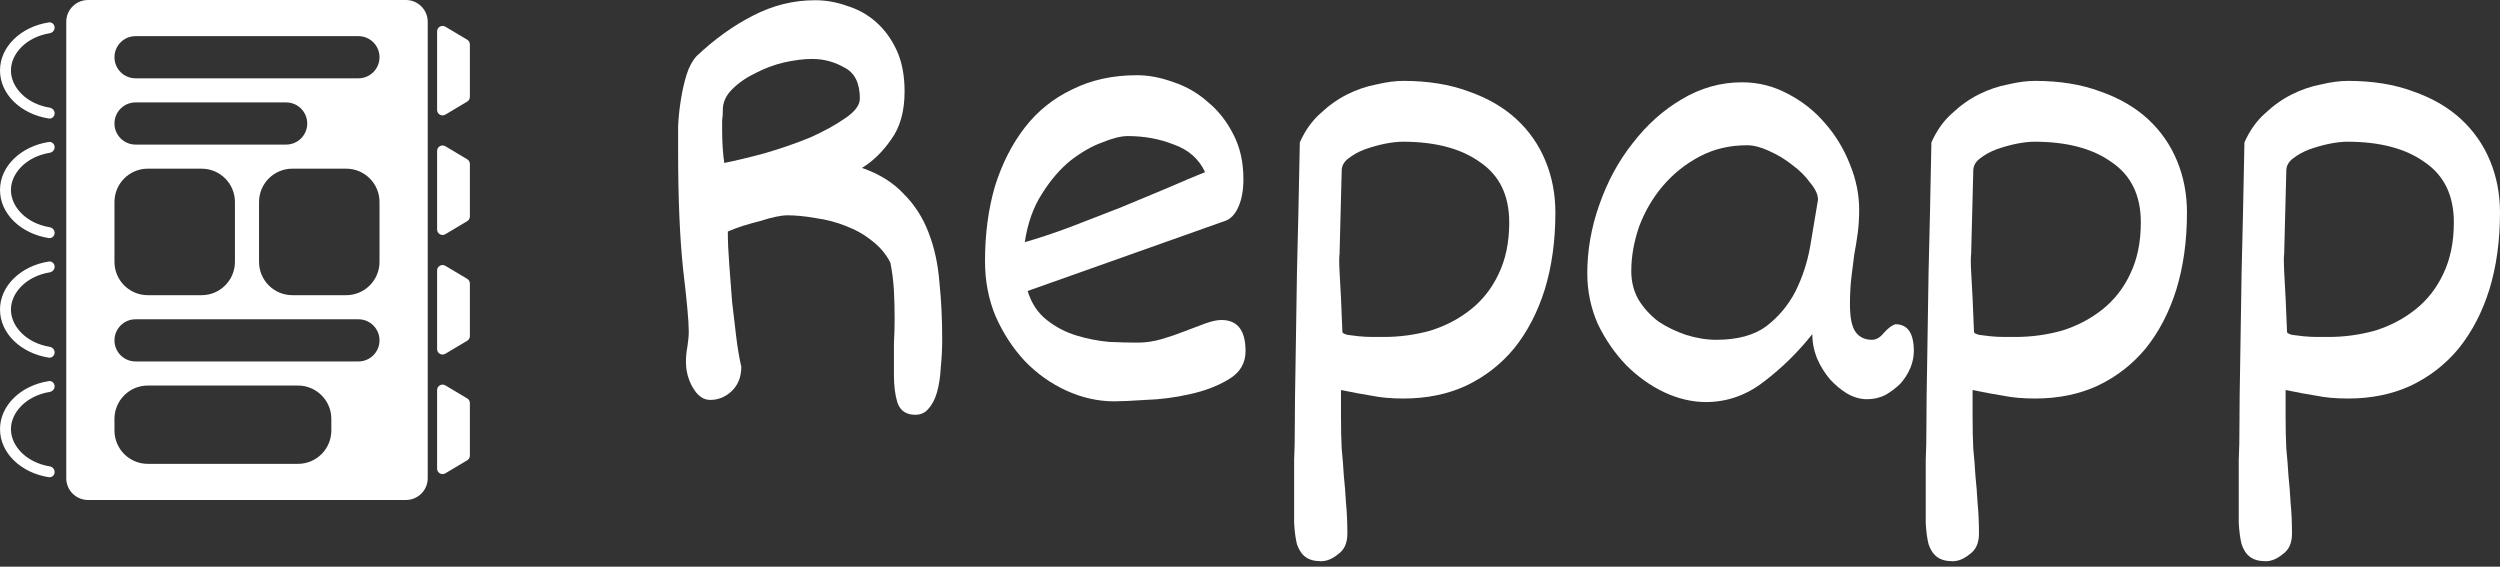 <svg width="150" height="34" viewBox="0 0 150 34" fill="none" xmlns="http://www.w3.org/2000/svg">
<rect x="0" y="0" width="150" height="34" fill="#333333" stroke="none"/>
<path d="M41.156 21.703C41.156 21.421 41.184 21.123 41.241 20.812C41.297 20.473 41.326 20.161 41.326 19.878C41.326 19.284 41.212 18.039 40.985 16.143C40.786 14.247 40.687 11.885 40.687 9.055C40.687 8.602 40.687 8.107 40.687 7.569C40.715 7.004 40.772 6.466 40.857 5.957C40.943 5.419 41.056 4.924 41.198 4.471C41.34 4.018 41.539 3.65 41.794 3.367C42.873 2.349 43.995 1.542 45.159 0.948C46.352 0.326 47.602 0.014 48.908 0.014C49.561 0.014 50.2 0.127 50.825 0.354C51.478 0.552 52.06 0.877 52.571 1.33C53.082 1.783 53.494 2.349 53.806 3.028C54.118 3.707 54.275 4.528 54.275 5.49C54.275 6.678 54.005 7.64 53.465 8.376C52.954 9.112 52.372 9.678 51.719 10.074C52.77 10.441 53.607 10.965 54.232 11.644C54.885 12.295 55.382 13.073 55.723 13.979C56.064 14.856 56.277 15.832 56.362 16.907C56.475 17.983 56.532 19.128 56.532 20.345C56.532 20.911 56.504 21.477 56.447 22.043C56.419 22.581 56.348 23.062 56.234 23.486C56.12 23.911 55.95 24.25 55.723 24.505C55.524 24.759 55.254 24.887 54.914 24.887C54.374 24.887 54.019 24.646 53.849 24.165C53.707 23.712 53.636 23.161 53.636 22.51V22.043C53.636 21.562 53.636 21.081 53.636 20.6C53.664 20.091 53.678 19.595 53.678 19.114C53.678 18.548 53.664 17.997 53.636 17.459C53.607 16.893 53.536 16.327 53.423 15.761C53.167 15.252 52.798 14.813 52.315 14.445C51.861 14.078 51.336 13.78 50.739 13.554C50.171 13.328 49.575 13.172 48.95 13.087C48.326 12.974 47.743 12.917 47.204 12.917C47.062 12.917 46.849 12.946 46.565 13.002C46.281 13.059 45.969 13.144 45.628 13.257C45.287 13.342 44.932 13.441 44.563 13.554C44.222 13.667 43.924 13.78 43.669 13.894C43.669 14.46 43.697 15.11 43.754 15.846C43.811 16.582 43.867 17.332 43.924 18.096C44.009 18.831 44.095 19.553 44.18 20.26C44.265 20.939 44.364 21.52 44.478 22.001C44.478 22.623 44.279 23.118 43.882 23.486C43.513 23.826 43.087 23.995 42.604 23.995C42.206 23.995 41.865 23.755 41.581 23.274C41.297 22.793 41.156 22.269 41.156 21.703ZM43.456 9.777C44.166 9.635 44.989 9.437 45.926 9.182C46.892 8.899 47.786 8.588 48.61 8.249C49.433 7.881 50.129 7.499 50.697 7.103C51.293 6.706 51.591 6.31 51.591 5.914C51.591 4.98 51.279 4.358 50.654 4.047C50.058 3.707 49.419 3.537 48.737 3.537C48.226 3.537 47.658 3.608 47.034 3.749C46.437 3.891 45.869 4.103 45.33 4.386C44.79 4.641 44.322 4.966 43.924 5.362C43.555 5.73 43.37 6.14 43.37 6.593C43.37 6.82 43.356 7.032 43.328 7.23C43.328 7.428 43.328 7.626 43.328 7.824C43.328 8.532 43.37 9.182 43.456 9.777Z" fill="white"/>
<path d="M61.657 17.459C61.884 18.195 62.267 18.775 62.807 19.199C63.346 19.624 63.942 19.935 64.596 20.133C65.249 20.331 65.902 20.458 66.555 20.515C67.208 20.543 67.776 20.558 68.259 20.558C68.741 20.558 69.224 20.487 69.707 20.345C70.19 20.204 70.644 20.048 71.07 19.878C71.524 19.709 71.936 19.553 72.305 19.412C72.703 19.27 73.029 19.199 73.285 19.199C74.25 19.199 74.733 19.822 74.733 21.067C74.733 21.802 74.392 22.368 73.711 22.765C73.058 23.161 72.277 23.458 71.368 23.656C70.488 23.854 69.608 23.967 68.727 23.995C67.875 24.052 67.251 24.08 66.853 24.08C65.888 24.08 64.936 23.868 63.999 23.444C63.062 23.019 62.224 22.425 61.486 21.661C60.776 20.897 60.194 20.006 59.74 18.987C59.314 17.968 59.101 16.865 59.101 15.676C59.101 14.035 59.3 12.535 59.697 11.177C60.123 9.819 60.719 8.645 61.486 7.654C62.253 6.664 63.204 5.9 64.34 5.362C65.476 4.796 66.768 4.513 68.216 4.513C68.926 4.513 69.664 4.655 70.431 4.938C71.198 5.193 71.879 5.589 72.475 6.126C73.1 6.636 73.611 7.286 74.009 8.079C74.406 8.843 74.605 9.734 74.605 10.753C74.605 11.404 74.506 11.955 74.307 12.408C74.108 12.861 73.838 13.144 73.498 13.257L61.657 17.459ZM61.486 14.53C62.281 14.304 63.176 14.007 64.17 13.639C65.192 13.243 66.214 12.847 67.236 12.451C68.259 12.026 69.21 11.63 70.09 11.262C70.999 10.866 71.737 10.555 72.305 10.328C71.936 9.536 71.311 8.984 70.431 8.673C69.579 8.333 68.656 8.164 67.662 8.164C67.265 8.164 66.754 8.291 66.129 8.546C65.504 8.772 64.865 9.14 64.212 9.649C63.587 10.159 63.02 10.823 62.508 11.644C61.997 12.436 61.657 13.399 61.486 14.53Z" fill="white"/>
<path d="M80.459 25.014C80.459 25.721 80.473 26.358 80.502 26.924C80.558 27.49 80.601 28.028 80.629 28.537C80.686 29.075 80.729 29.612 80.757 30.15C80.814 30.716 80.842 31.338 80.842 32.017C80.842 32.583 80.658 32.994 80.289 33.248C79.948 33.531 79.607 33.673 79.266 33.673C78.869 33.673 78.556 33.588 78.329 33.418C78.102 33.248 77.932 32.994 77.818 32.654C77.733 32.315 77.676 31.89 77.648 31.381C77.648 30.872 77.648 30.277 77.648 29.598C77.648 29.4 77.648 29.16 77.648 28.877C77.648 28.594 77.648 28.169 77.648 27.603C77.676 27.066 77.69 26.33 77.69 25.396C77.69 24.491 77.705 23.302 77.733 21.831C77.761 20.331 77.79 18.506 77.818 16.355C77.875 14.177 77.932 11.573 77.989 8.546C78.301 7.838 78.713 7.258 79.224 6.805C79.735 6.324 80.274 5.942 80.842 5.659C81.41 5.376 81.992 5.178 82.589 5.065C83.185 4.924 83.725 4.853 84.207 4.853C85.684 4.853 86.99 5.065 88.126 5.49C89.262 5.886 90.213 6.438 90.98 7.145C91.747 7.852 92.329 8.687 92.726 9.649C93.124 10.611 93.323 11.644 93.323 12.748C93.323 14.445 93.11 15.988 92.684 17.374C92.258 18.732 91.647 19.907 90.852 20.897C90.057 21.859 89.091 22.609 87.956 23.147C86.848 23.656 85.599 23.911 84.207 23.911C83.469 23.911 82.83 23.854 82.291 23.741C81.751 23.656 81.141 23.543 80.459 23.401V25.014ZM80.544 19.921C80.544 19.977 80.644 20.034 80.842 20.091C81.041 20.119 81.268 20.147 81.524 20.175C81.808 20.204 82.092 20.218 82.376 20.218C82.66 20.218 82.873 20.218 83.015 20.218C83.98 20.218 84.917 20.091 85.826 19.836C86.735 19.553 87.544 19.128 88.254 18.563C88.964 17.997 89.517 17.289 89.915 16.44C90.341 15.563 90.554 14.53 90.554 13.342C90.554 11.729 89.972 10.526 88.808 9.734C87.672 8.914 86.124 8.503 84.165 8.503C83.852 8.503 83.483 8.546 83.057 8.631C82.66 8.715 82.262 8.829 81.865 8.97C81.496 9.112 81.169 9.296 80.885 9.522C80.629 9.72 80.502 9.96 80.502 10.243L80.374 15.209C80.345 15.436 80.345 15.804 80.374 16.313C80.402 16.822 80.431 17.346 80.459 17.884C80.487 18.506 80.516 19.185 80.544 19.921Z" fill="white"/>
<path d="M95.237 16.398C95.237 15.011 95.478 13.639 95.961 12.281C96.444 10.894 97.111 9.663 97.963 8.588C98.815 7.485 99.794 6.607 100.902 5.957C102.038 5.277 103.244 4.938 104.522 4.938C105.488 4.938 106.396 5.164 107.248 5.617C108.129 6.07 108.881 6.664 109.506 7.4C110.131 8.107 110.627 8.928 110.997 9.861C111.366 10.767 111.55 11.672 111.55 12.578C111.55 13.059 111.522 13.526 111.465 13.979C111.408 14.403 111.337 14.842 111.252 15.294C111.195 15.719 111.139 16.172 111.082 16.653C111.025 17.134 110.997 17.671 110.997 18.265C110.997 19.058 111.11 19.61 111.337 19.921C111.565 20.232 111.891 20.388 112.317 20.388C112.573 20.388 112.814 20.246 113.041 19.963C113.297 19.68 113.524 19.511 113.723 19.454C114.461 19.454 114.83 19.991 114.83 21.067C114.83 21.406 114.759 21.746 114.617 22.085C114.475 22.425 114.276 22.736 114.021 23.019C113.765 23.274 113.467 23.5 113.126 23.698C112.786 23.868 112.416 23.953 112.019 23.953C111.621 23.953 111.224 23.84 110.826 23.613C110.457 23.387 110.116 23.104 109.804 22.765C109.492 22.397 109.236 21.986 109.037 21.534C108.839 21.053 108.739 20.558 108.739 20.048C107.887 21.123 106.922 22.071 105.843 22.892C104.792 23.712 103.628 24.123 102.35 24.123C101.526 24.123 100.689 23.925 99.837 23.529C99.013 23.132 98.261 22.595 97.579 21.916C96.898 21.208 96.33 20.388 95.876 19.454C95.45 18.492 95.237 17.473 95.237 16.398ZM97.877 16.271C97.877 16.893 98.019 17.459 98.303 17.968C98.616 18.478 99.013 18.916 99.496 19.284C100.007 19.624 100.561 19.892 101.157 20.091C101.782 20.289 102.393 20.388 102.989 20.388C104.238 20.388 105.232 20.119 105.97 19.581C106.709 19.015 107.291 18.322 107.717 17.502C108.143 16.653 108.441 15.747 108.611 14.785C108.782 13.795 108.938 12.861 109.08 11.984C109.08 11.672 108.924 11.333 108.611 10.965C108.327 10.569 107.972 10.215 107.546 9.904C107.121 9.564 106.652 9.281 106.141 9.055C105.658 8.829 105.218 8.715 104.82 8.715C103.77 8.715 102.818 8.942 101.967 9.395C101.115 9.847 100.376 10.441 99.752 11.177C99.155 11.885 98.687 12.691 98.346 13.597C98.034 14.502 97.877 15.393 97.877 16.271Z" fill="white"/>
<path d="M118.355 25.014C118.355 25.721 118.369 26.358 118.397 26.924C118.454 27.49 118.497 28.028 118.525 28.537C118.582 29.075 118.625 29.612 118.653 30.15C118.71 30.716 118.738 31.338 118.738 32.017C118.738 32.583 118.554 32.994 118.184 33.248C117.844 33.531 117.503 33.673 117.162 33.673C116.765 33.673 116.452 33.588 116.225 33.418C115.998 33.248 115.828 32.994 115.714 32.654C115.629 32.315 115.572 31.89 115.544 31.381C115.544 30.872 115.544 30.277 115.544 29.598C115.544 29.4 115.544 29.16 115.544 28.877C115.544 28.594 115.544 28.169 115.544 27.603C115.572 27.066 115.586 26.33 115.586 25.396C115.586 24.491 115.6 23.302 115.629 21.831C115.657 20.331 115.686 18.506 115.714 16.355C115.771 14.177 115.828 11.573 115.884 8.546C116.197 7.838 116.608 7.258 117.12 6.805C117.631 6.324 118.17 5.942 118.738 5.659C119.306 5.376 119.888 5.178 120.485 5.065C121.081 4.924 121.62 4.853 122.103 4.853C123.58 4.853 124.886 5.065 126.022 5.49C127.158 5.886 128.109 6.438 128.876 7.145C129.642 7.852 130.225 8.687 130.622 9.649C131.02 10.611 131.218 11.644 131.218 12.748C131.218 14.445 131.005 15.988 130.579 17.374C130.154 18.732 129.543 19.907 128.748 20.897C127.953 21.859 126.987 22.609 125.851 23.147C124.744 23.656 123.495 23.911 122.103 23.911C121.365 23.911 120.726 23.854 120.186 23.741C119.647 23.656 119.036 23.543 118.355 23.401V25.014ZM118.44 19.921C118.44 19.977 118.539 20.034 118.738 20.091C118.937 20.119 119.164 20.147 119.42 20.175C119.704 20.204 119.988 20.218 120.272 20.218C120.556 20.218 120.769 20.218 120.911 20.218C121.876 20.218 122.813 20.091 123.722 19.836C124.63 19.553 125.44 19.128 126.15 18.563C126.86 17.997 127.413 17.289 127.811 16.44C128.237 15.563 128.45 14.53 128.45 13.342C128.45 11.729 127.868 10.526 126.703 9.734C125.568 8.914 124.02 8.503 122.061 8.503C121.748 8.503 121.379 8.546 120.953 8.631C120.556 8.715 120.158 8.829 119.76 8.97C119.391 9.112 119.065 9.296 118.781 9.522C118.525 9.72 118.397 9.96 118.397 10.243L118.27 15.209C118.241 15.436 118.241 15.804 118.27 16.313C118.298 16.822 118.326 17.346 118.355 17.884C118.383 18.506 118.412 19.185 118.44 19.921Z" fill="white"/>
<path d="M137.136 25.014C137.136 25.721 137.151 26.358 137.179 26.924C137.236 27.49 137.278 28.028 137.307 28.537C137.364 29.075 137.406 29.612 137.435 30.15C137.491 30.716 137.52 31.338 137.52 32.017C137.52 32.583 137.335 32.994 136.966 33.248C136.625 33.531 136.284 33.673 135.944 33.673C135.546 33.673 135.234 33.588 135.007 33.418C134.779 33.248 134.609 32.994 134.496 32.654C134.41 32.315 134.354 31.89 134.325 31.381C134.325 30.872 134.325 30.277 134.325 29.598C134.325 29.4 134.325 29.16 134.325 28.877C134.325 28.594 134.325 28.169 134.325 27.603C134.354 27.066 134.368 26.33 134.368 25.396C134.368 24.491 134.382 23.302 134.41 21.831C134.439 20.331 134.467 18.506 134.496 16.355C134.552 14.177 134.609 11.573 134.666 8.546C134.978 7.838 135.39 7.258 135.901 6.805C136.412 6.324 136.952 5.942 137.52 5.659C138.088 5.376 138.67 5.178 139.266 5.065C139.862 4.924 140.402 4.853 140.885 4.853C142.361 4.853 143.668 5.065 144.803 5.49C145.939 5.886 146.891 6.438 147.657 7.145C148.424 7.852 149.006 8.687 149.404 9.649C149.801 10.611 150 11.644 150 12.748C150 14.445 149.787 15.988 149.361 17.374C148.935 18.732 148.325 19.907 147.529 20.897C146.734 21.859 145.769 22.609 144.633 23.147C143.526 23.656 142.276 23.911 140.885 23.911C140.146 23.911 139.507 23.854 138.968 23.741C138.428 23.656 137.818 23.543 137.136 23.401V25.014ZM137.222 19.921C137.222 19.977 137.321 20.034 137.52 20.091C137.719 20.119 137.946 20.147 138.201 20.175C138.485 20.204 138.769 20.218 139.053 20.218C139.337 20.218 139.55 20.218 139.692 20.218C140.658 20.218 141.595 20.091 142.503 19.836C143.412 19.553 144.221 19.128 144.931 18.563C145.641 17.997 146.195 17.289 146.592 16.44C147.018 15.563 147.231 14.53 147.231 13.342C147.231 11.729 146.649 10.526 145.485 9.734C144.349 8.914 142.801 8.503 140.842 8.503C140.53 8.503 140.161 8.546 139.735 8.631C139.337 8.715 138.94 8.829 138.542 8.97C138.173 9.112 137.846 9.296 137.562 9.522C137.307 9.72 137.179 9.96 137.179 10.243L137.051 15.209C137.023 15.436 137.023 15.804 137.051 16.313C137.08 16.822 137.108 17.346 137.136 17.884C137.165 18.506 137.193 19.185 137.222 19.921Z" fill="white"/>
<path fill-rule="evenodd" clip-rule="evenodd" d="M25.663 1.304C25.663 0.584 25.076 0 24.351 0H5.287C4.563 0 3.976 0.584 3.976 1.304V28.696C3.976 29.416 4.563 30 5.287 30H24.351C25.076 30 25.663 29.416 25.663 28.696V1.304ZM3.278 1.657C3.278 1.467 3.116 1.315 2.928 1.344C1.26 1.603 0 2.795 0 4.227C0 5.659 1.26 6.852 2.928 7.11C3.116 7.139 3.278 6.987 3.278 6.798C3.278 6.628 3.147 6.487 2.979 6.459C1.57 6.227 0.656 5.23 0.656 4.227C0.656 3.225 1.57 2.227 2.979 1.995C3.147 1.967 3.278 1.826 3.278 1.657ZM26.722 1.601C26.504 1.47 26.226 1.627 26.226 1.88V6.598C26.226 6.851 26.504 7.008 26.722 6.878L28.034 6.095C28.132 6.036 28.193 5.93 28.193 5.815V2.663C28.193 2.548 28.132 2.442 28.034 2.383L26.722 1.601ZM26.722 15.948C26.504 15.818 26.226 15.975 26.226 16.228V20.946C26.226 21.199 26.504 21.356 26.722 21.225L28.034 20.443C28.132 20.384 28.193 20.278 28.193 20.163V17.011C28.193 16.896 28.132 16.79 28.034 16.731L26.722 15.948ZM26.226 9.054C26.226 8.801 26.504 8.644 26.722 8.775L28.034 9.557C28.132 9.616 28.193 9.722 28.193 9.837V12.989C28.193 13.104 28.132 13.21 28.034 13.269L26.722 14.052C26.504 14.182 26.226 14.025 26.226 13.772V9.054ZM26.722 23.122C26.504 22.992 26.226 23.149 26.226 23.402V28.12C26.226 28.373 26.504 28.53 26.722 28.399L28.034 27.617C28.132 27.558 28.193 27.452 28.193 27.337V24.185C28.193 24.07 28.132 23.964 28.034 23.905L26.722 23.122ZM2.928 15.692C3.116 15.663 3.278 15.815 3.278 16.005C3.278 16.174 3.147 16.315 2.979 16.343C1.57 16.575 0.656 17.573 0.656 18.575C0.656 19.577 1.57 20.575 2.979 20.807C3.147 20.835 3.278 20.976 3.278 21.145C3.278 21.335 3.116 21.487 2.928 21.458C1.26 21.2 0 20.007 0 18.575C0 17.143 1.26 15.95 2.928 15.692ZM3.278 8.831C3.278 8.641 3.116 8.489 2.928 8.518C1.26 8.776 0 9.969 0 11.401C0 12.833 1.26 14.026 2.928 14.284C3.116 14.313 3.278 14.161 3.278 13.971C3.278 13.802 3.147 13.661 2.979 13.633C1.57 13.401 0.656 12.403 0.656 11.401C0.656 10.399 1.57 9.401 2.979 9.169C3.147 9.141 3.278 9 3.278 8.831ZM2.928 22.866C3.116 22.837 3.278 22.989 3.278 23.178C3.278 23.348 3.147 23.489 2.979 23.517C1.57 23.749 0.656 24.747 0.656 25.749C0.656 26.751 1.57 27.749 2.979 27.981C3.147 28.009 3.278 28.15 3.278 28.319C3.278 28.509 3.116 28.661 2.928 28.632C1.26 28.373 0 27.181 0 25.749C0 24.317 1.26 23.124 2.928 22.866ZM6.868 25.133C6.868 24.028 7.763 23.133 8.868 23.133H17.88C18.984 23.133 19.88 24.028 19.88 25.133V25.831C19.88 26.936 18.984 27.831 17.88 27.831H8.868C7.763 27.831 6.868 26.936 6.868 25.831V25.133ZM8.133 19.157C7.434 19.157 6.868 19.723 6.868 20.422C6.868 21.12 7.434 21.687 8.133 21.687H21.506C22.205 21.687 22.771 21.12 22.771 20.422C22.771 19.723 22.205 19.157 21.506 19.157H8.133ZM6.868 3.434C6.868 2.735 7.434 2.169 8.133 2.169H21.506C22.205 2.169 22.771 2.735 22.771 3.434C22.771 4.132 22.205 4.699 21.506 4.699H8.133C7.434 4.699 6.868 4.132 6.868 3.434ZM8.133 6.145C7.434 6.145 6.868 6.711 6.868 7.41C6.868 8.108 7.434 8.675 8.133 8.675H17.169C17.867 8.675 18.434 8.108 18.434 7.41C18.434 6.711 17.867 6.145 17.169 6.145H8.133ZM6.868 12.12C6.868 11.016 7.763 10.12 8.868 10.12H12.096C13.201 10.12 14.096 11.016 14.096 12.12V15.711C14.096 16.815 13.201 17.711 12.096 17.711H8.868C7.763 17.711 6.868 16.815 6.868 15.711V12.12ZM17.542 10.12C16.438 10.12 15.542 11.016 15.542 12.12V15.711C15.542 16.815 16.438 17.711 17.542 17.711H20.771C21.876 17.711 22.771 16.815 22.771 15.711V12.12C22.771 11.016 21.876 10.12 20.771 10.12H17.542Z" fill="white"/>
</svg>
